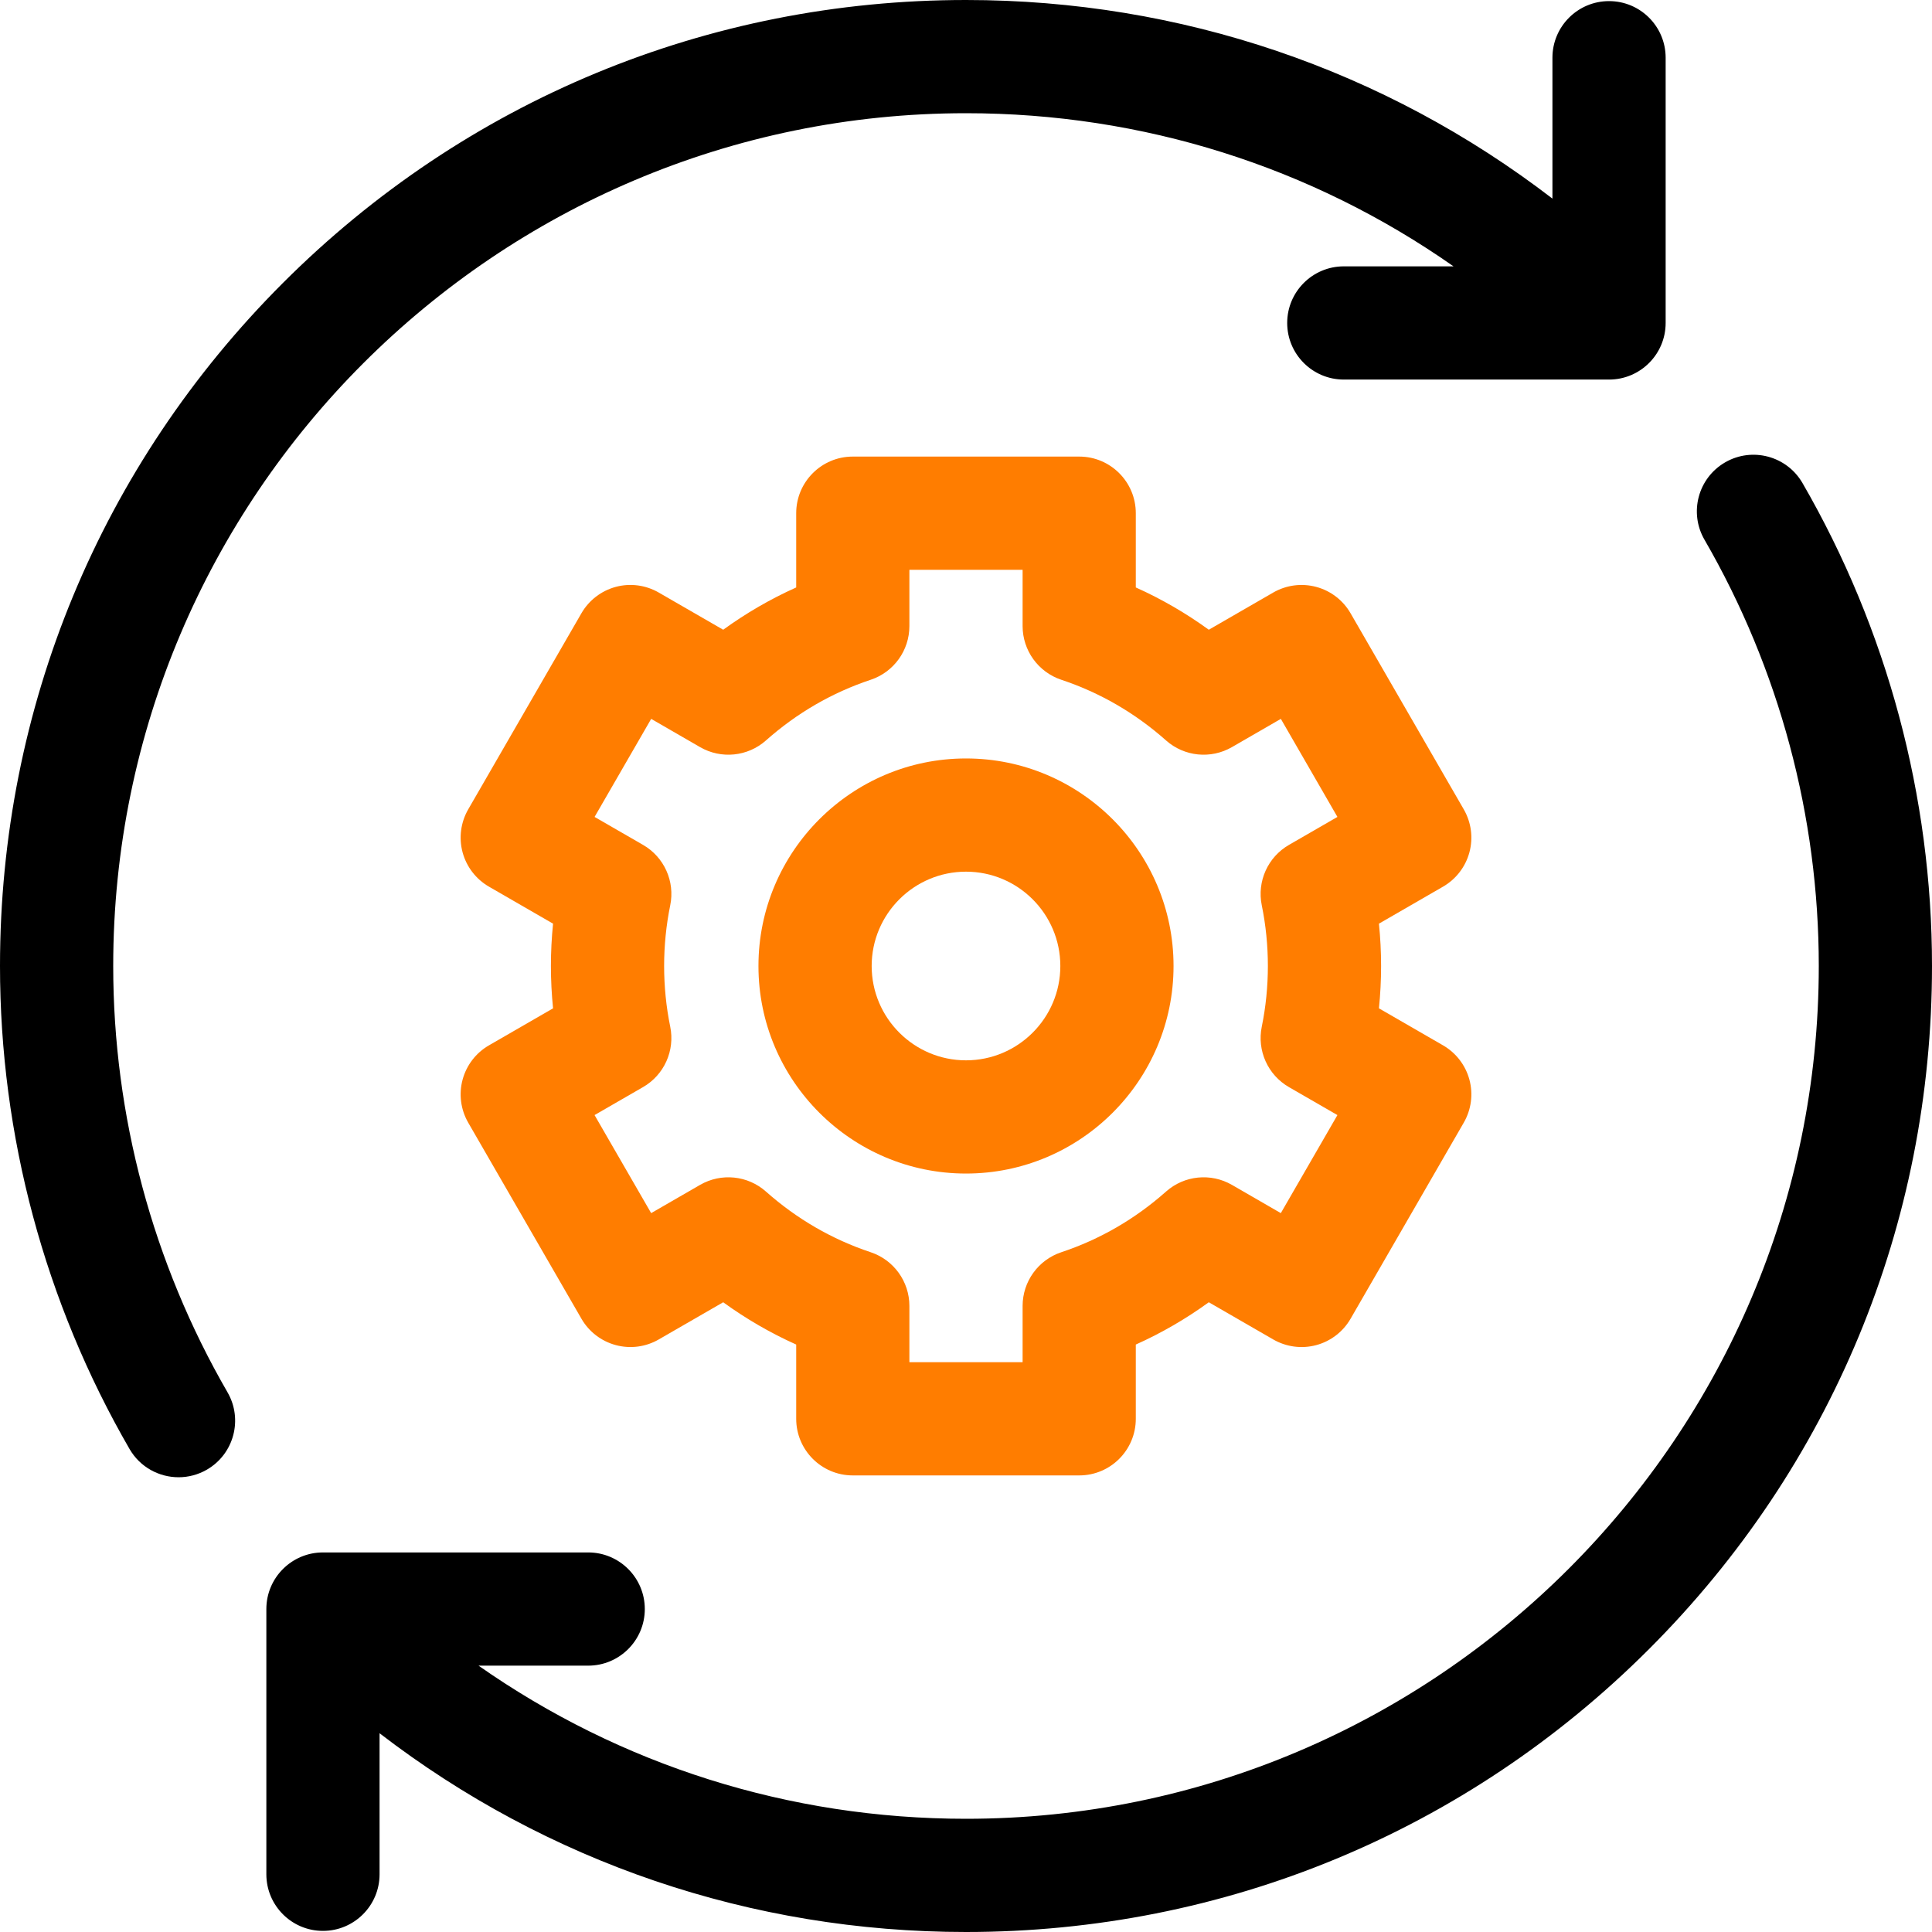 <svg width="80" height="80" viewBox="0 0 80 80" fill="none" xmlns="http://www.w3.org/2000/svg">
<g clip-path="url(#clip0)">
<path d="M4.688 40C4.688 20.529 20.529 4.688 40 4.688C47.323 4.688 54.307 6.908 60.187 11.029L55.644 11.029C54.35 11.029 53.3 12.079 53.3 13.373C53.3 14.667 54.35 15.717 55.644 15.717L66.627 15.717C67.922 15.717 68.971 14.667 68.971 13.373L68.971 2.39C68.971 1.095 67.922 0.046 66.627 0.046C65.333 0.046 64.283 1.095 64.283 2.39L64.283 8.224C57.342 2.89 48.892 -1.64689e-07 40 -1.34737e-07C29.316 -9.87474e-08 19.271 4.161 11.716 11.716C4.161 19.271 9.87474e-08 29.316 1.34737e-07 40C1.58379e-07 47.019 1.855 53.935 5.364 60C5.798 60.751 6.586 61.17 7.395 61.17C7.793 61.17 8.197 61.068 8.567 60.855C9.687 60.206 10.069 58.773 9.421 57.652C6.325 52.3 4.688 46.196 4.688 40V40Z" fill="black"/>
<path d="M74.636 20C73.987 18.88 72.553 18.497 71.433 19.146C70.313 19.794 69.93 21.228 70.579 22.348C73.675 27.7 75.312 33.804 75.312 40C75.312 59.471 59.471 75.312 40 75.312C32.678 75.312 25.695 73.091 19.816 68.971L24.356 68.971C25.65 68.971 26.7 67.921 26.7 66.627C26.7 65.333 25.65 64.283 24.356 64.283L13.373 64.283C12.079 64.283 11.029 65.333 11.029 66.627L11.029 77.61C11.029 78.904 12.079 79.954 13.373 79.954C14.667 79.954 15.717 78.904 15.717 77.61L15.717 71.77C22.658 77.106 31.107 80 40 80C50.684 80 60.729 75.839 68.284 68.284C75.839 60.729 80 50.684 80 40C80 32.981 78.145 26.065 74.636 20V20Z" fill="black"/>
<path d="M60.846 35.291C61.007 34.691 60.922 34.051 60.611 33.513L55.924 25.394C55.613 24.855 55.101 24.462 54.501 24.302C53.9 24.141 53.261 24.225 52.722 24.536L50.054 26.076C49.105 25.388 48.095 24.802 47.031 24.325L47.031 21.25C47.031 19.956 45.982 18.906 44.688 18.906L35.312 18.906C34.018 18.906 32.969 19.956 32.969 21.25L32.969 24.325C31.905 24.802 30.895 25.388 29.946 26.076L27.277 24.536C26.739 24.225 26.099 24.14 25.499 24.301C24.899 24.462 24.387 24.855 24.076 25.393L19.388 33.513C19.078 34.051 18.993 34.691 19.154 35.291C19.315 35.891 19.708 36.403 20.246 36.714L22.901 38.247C22.842 38.829 22.812 39.414 22.812 40C22.812 40.586 22.842 41.171 22.901 41.753L20.246 43.286C19.708 43.596 19.315 44.108 19.154 44.709C18.993 45.309 19.078 45.949 19.388 46.487L24.076 54.606C24.387 55.145 24.899 55.537 25.499 55.698C26.1 55.859 26.739 55.775 27.277 55.464L29.946 53.924C30.895 54.612 31.905 55.197 32.969 55.675L32.969 58.75C32.969 60.044 34.018 61.094 35.312 61.094L44.688 61.094C45.982 61.094 47.031 60.044 47.031 58.75L47.031 55.675C48.095 55.198 49.105 54.612 50.054 53.924L52.722 55.464C53.261 55.775 53.901 55.859 54.501 55.699C55.101 55.538 55.613 55.145 55.924 54.607L60.611 46.487C60.922 45.949 61.007 45.309 60.846 44.709C60.685 44.109 60.292 43.597 59.754 43.286L57.099 41.753C57.158 41.171 57.188 40.586 57.188 40C57.188 39.414 57.158 38.829 57.099 38.247L59.754 36.714C60.292 36.403 60.685 35.892 60.846 35.291V35.291ZM52.247 37.485C52.415 38.307 52.5 39.154 52.5 40C52.5 40.846 52.415 41.693 52.247 42.515C52.045 43.503 52.498 44.51 53.371 45.014L55.38 46.173L53.036 50.233L51.011 49.063C50.137 48.559 49.038 48.67 48.283 49.34C47.005 50.475 45.546 51.32 43.947 51.852C42.989 52.171 42.344 53.067 42.344 54.076L42.344 56.406L37.656 56.406L37.656 54.076C37.656 53.067 37.01 52.171 36.053 51.852C34.454 51.32 32.995 50.475 31.716 49.34C30.962 48.67 29.863 48.559 28.989 49.063L26.963 50.233L24.619 46.173L26.628 45.014C27.502 44.51 27.954 43.503 27.753 42.515C27.585 41.693 27.5 40.846 27.5 40C27.5 39.154 27.585 38.307 27.753 37.485C27.955 36.497 27.502 35.49 26.629 34.986L24.62 33.827L26.964 29.767L28.989 30.937C29.863 31.441 30.962 31.33 31.717 30.66C32.995 29.525 34.454 28.68 36.053 28.148C37.011 27.829 37.656 26.933 37.656 25.924L37.656 23.594L42.344 23.594L42.344 25.924C42.344 26.933 42.99 27.829 43.947 28.148C45.546 28.68 47.005 29.525 48.283 30.66C49.038 31.33 50.137 31.441 51.011 30.937L53.037 29.767L55.38 33.827L53.372 34.986C52.498 35.49 52.045 36.497 52.247 37.485V37.485Z" fill="#FF7D00"/>
<path d="M40 31.406C35.261 31.406 31.406 35.261 31.406 40C31.406 44.739 35.261 48.594 40 48.594C44.739 48.594 48.594 44.739 48.594 40C48.594 35.261 44.739 31.406 40 31.406ZM40 43.906C37.846 43.906 36.094 42.154 36.094 40C36.094 37.846 37.846 36.094 40 36.094C42.154 36.094 43.906 37.846 43.906 40C43.906 42.154 42.154 43.906 40 43.906Z" fill="#FF7D00"/>
</g>
<defs>
<clipPath id="clip0">
<rect width="80" height="80" fill="white"/>
</clipPath>
</defs>
</svg>
